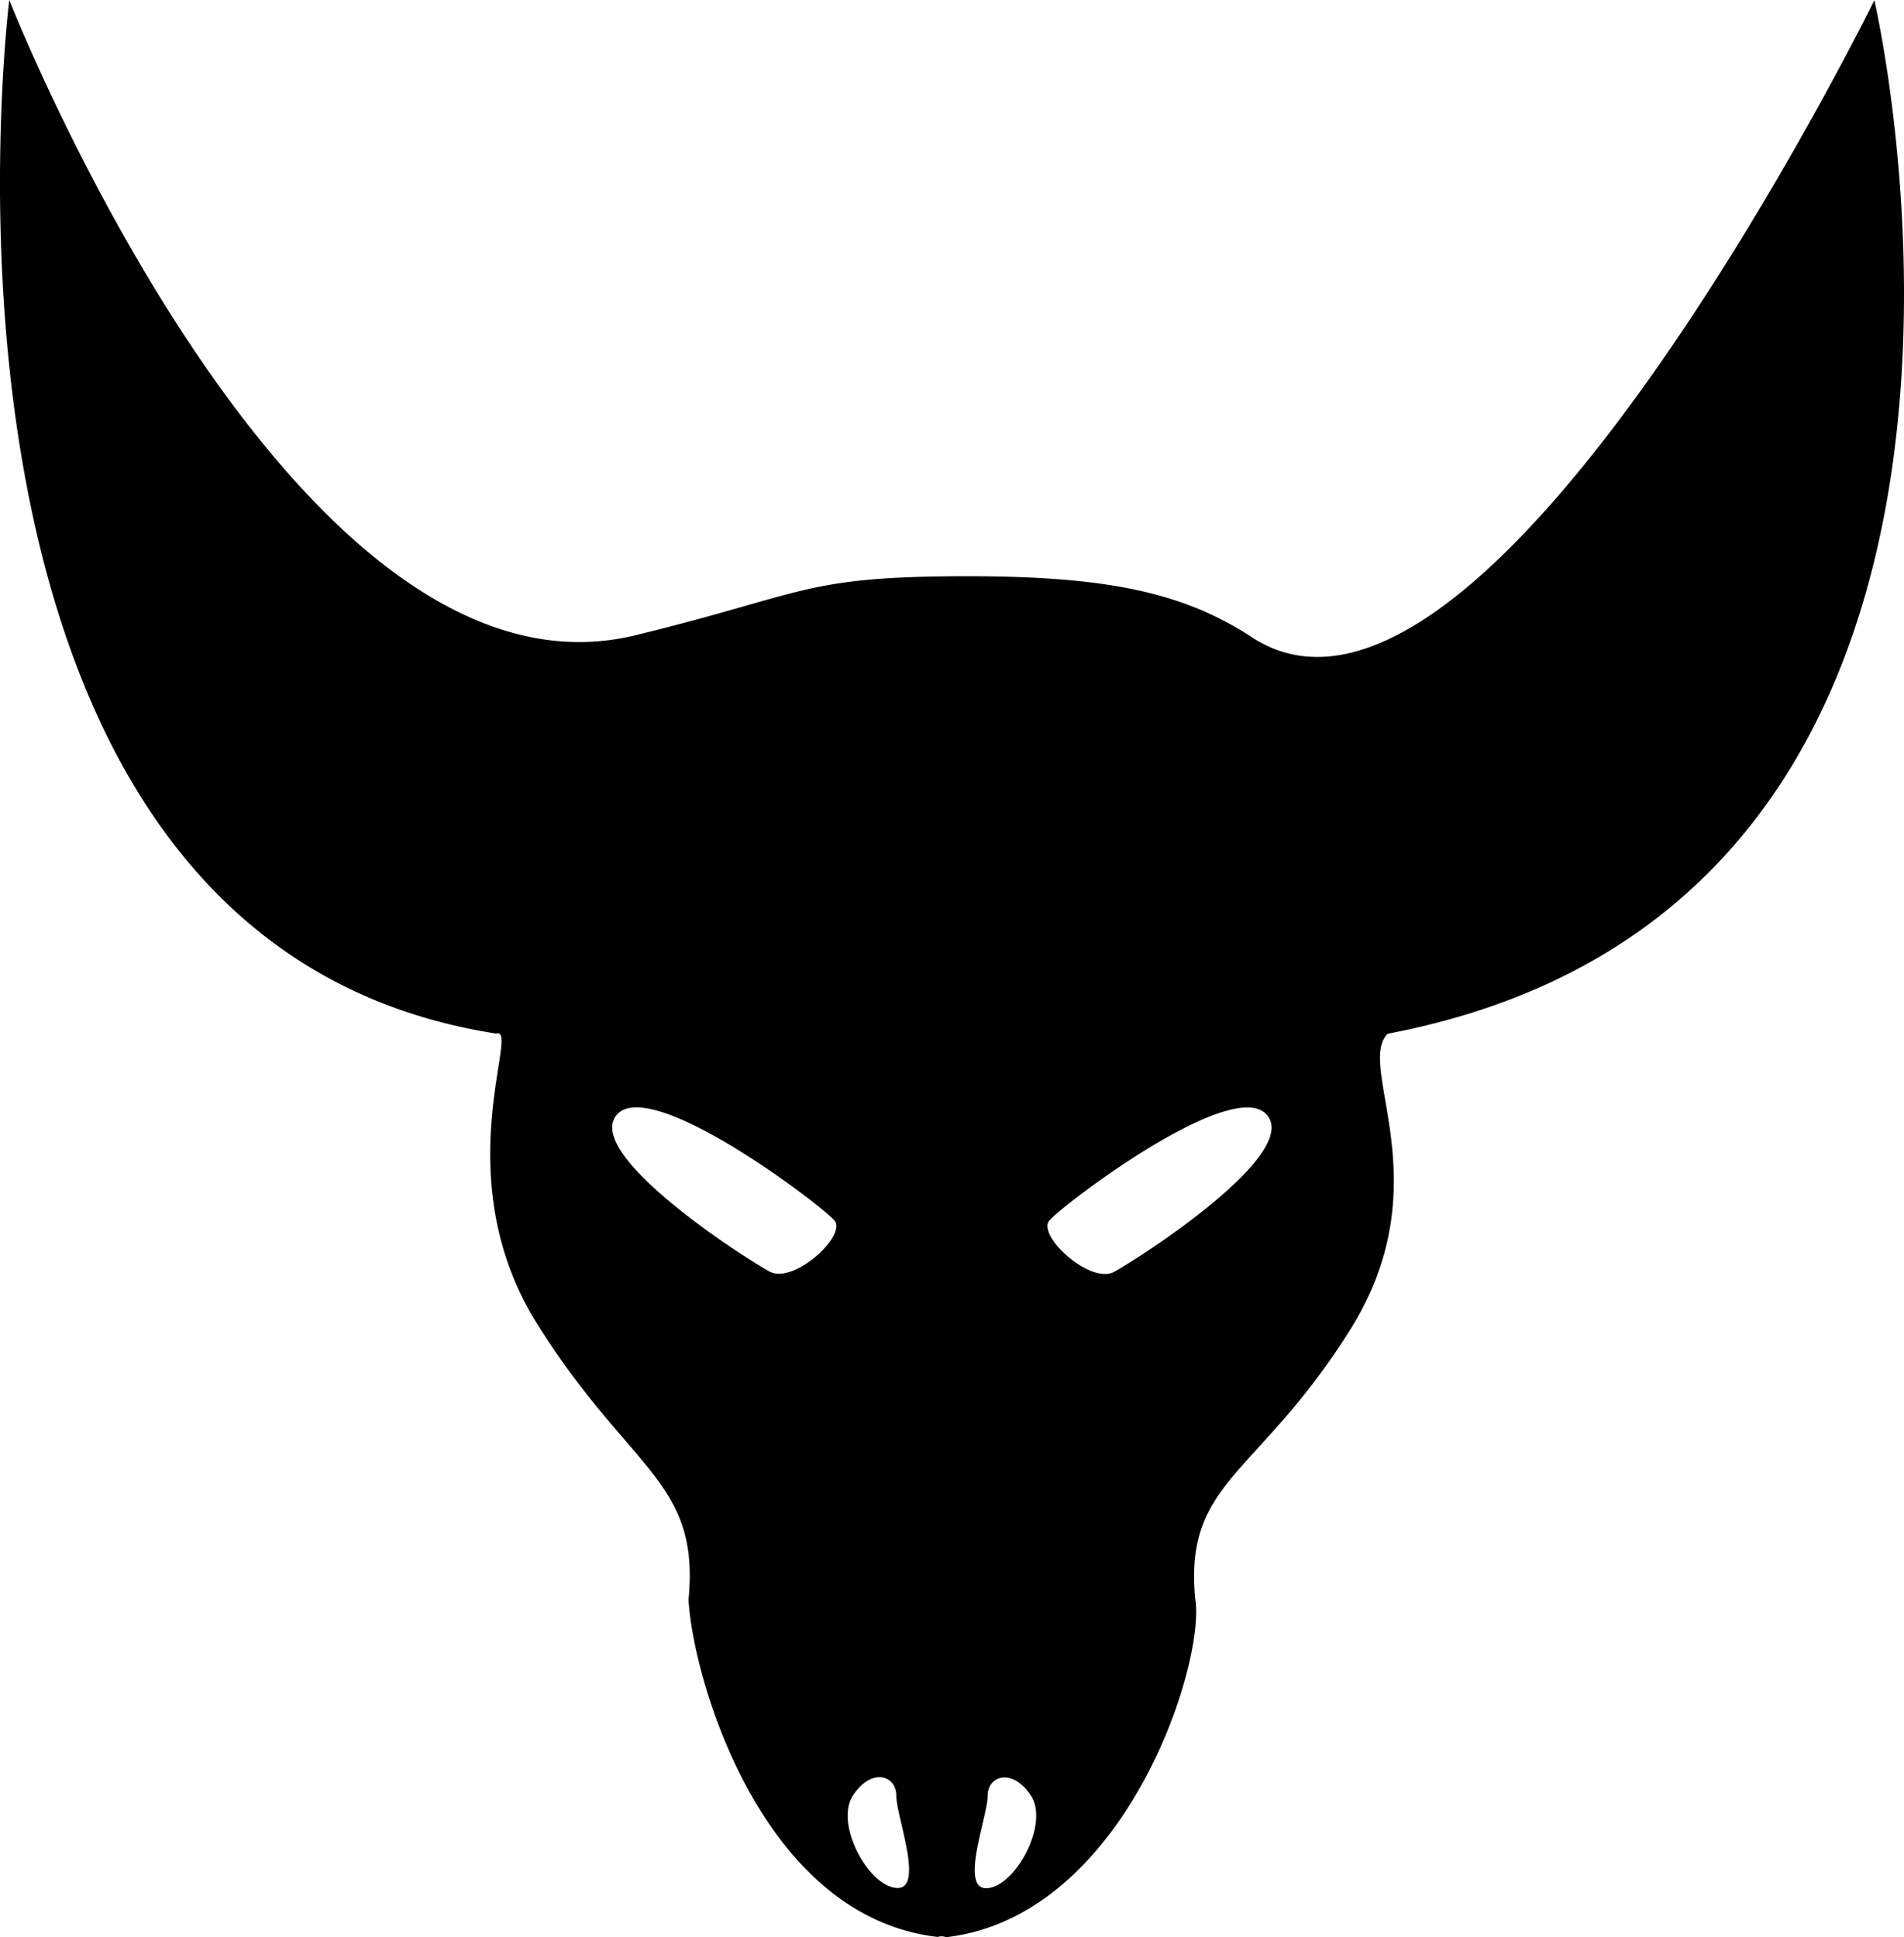 <svg xmlns="http://www.w3.org/2000/svg" width="128.985" height="131.217" viewBox="0 0 128.985 131.217">
    <path d="M509.348 312.576s-26.427 53.839-42.312 43.055c-4.709-3.031-10.018-4.118-20.179-4.035s-10.121 1.242-21.55 4.019C402.056 361.11 383 312.56 383 312.56s-7.989 63.631 32.98 70.01c1.71-.542-3.465 9.727 2.8 19.694s11.007 10.584 10.237 18.633c.225 4.93 4.733 21.463 16.878 22.863a.833.833 0 0 1 .57.018c12.144-1.4 17.574-18.556 16.881-22.877-.779-8.048 4.212-8.283 10.47-18.232s.355-17.893 2.564-20.088c47.183-8.974 32.968-70.005 32.968-70.005zm-74.835 86.117c-1.617-.866-12.651-7.948-10.356-10.622s13.882 6.135 14.744 7.159-2.775 4.337-4.388 3.463zm8.593 41.75c-1.907-.122-4.2-4.339-2.958-6.254s2.94-1.4 2.94 0 1.939 6.386.018 6.253zm6.143.018c-1.919.126.03-4.853.03-6.254s1.71-1.911 2.942 0-1.067 6.129-2.972 6.253zm8.6-41.752c-1.615.876-5.232-2.444-4.392-3.471s12.443-9.838 14.743-7.159-8.733 9.756-10.354 10.629z" transform="translate(-382.372 -312.56)" style="fill-rule:evenodd"/>
</svg>
